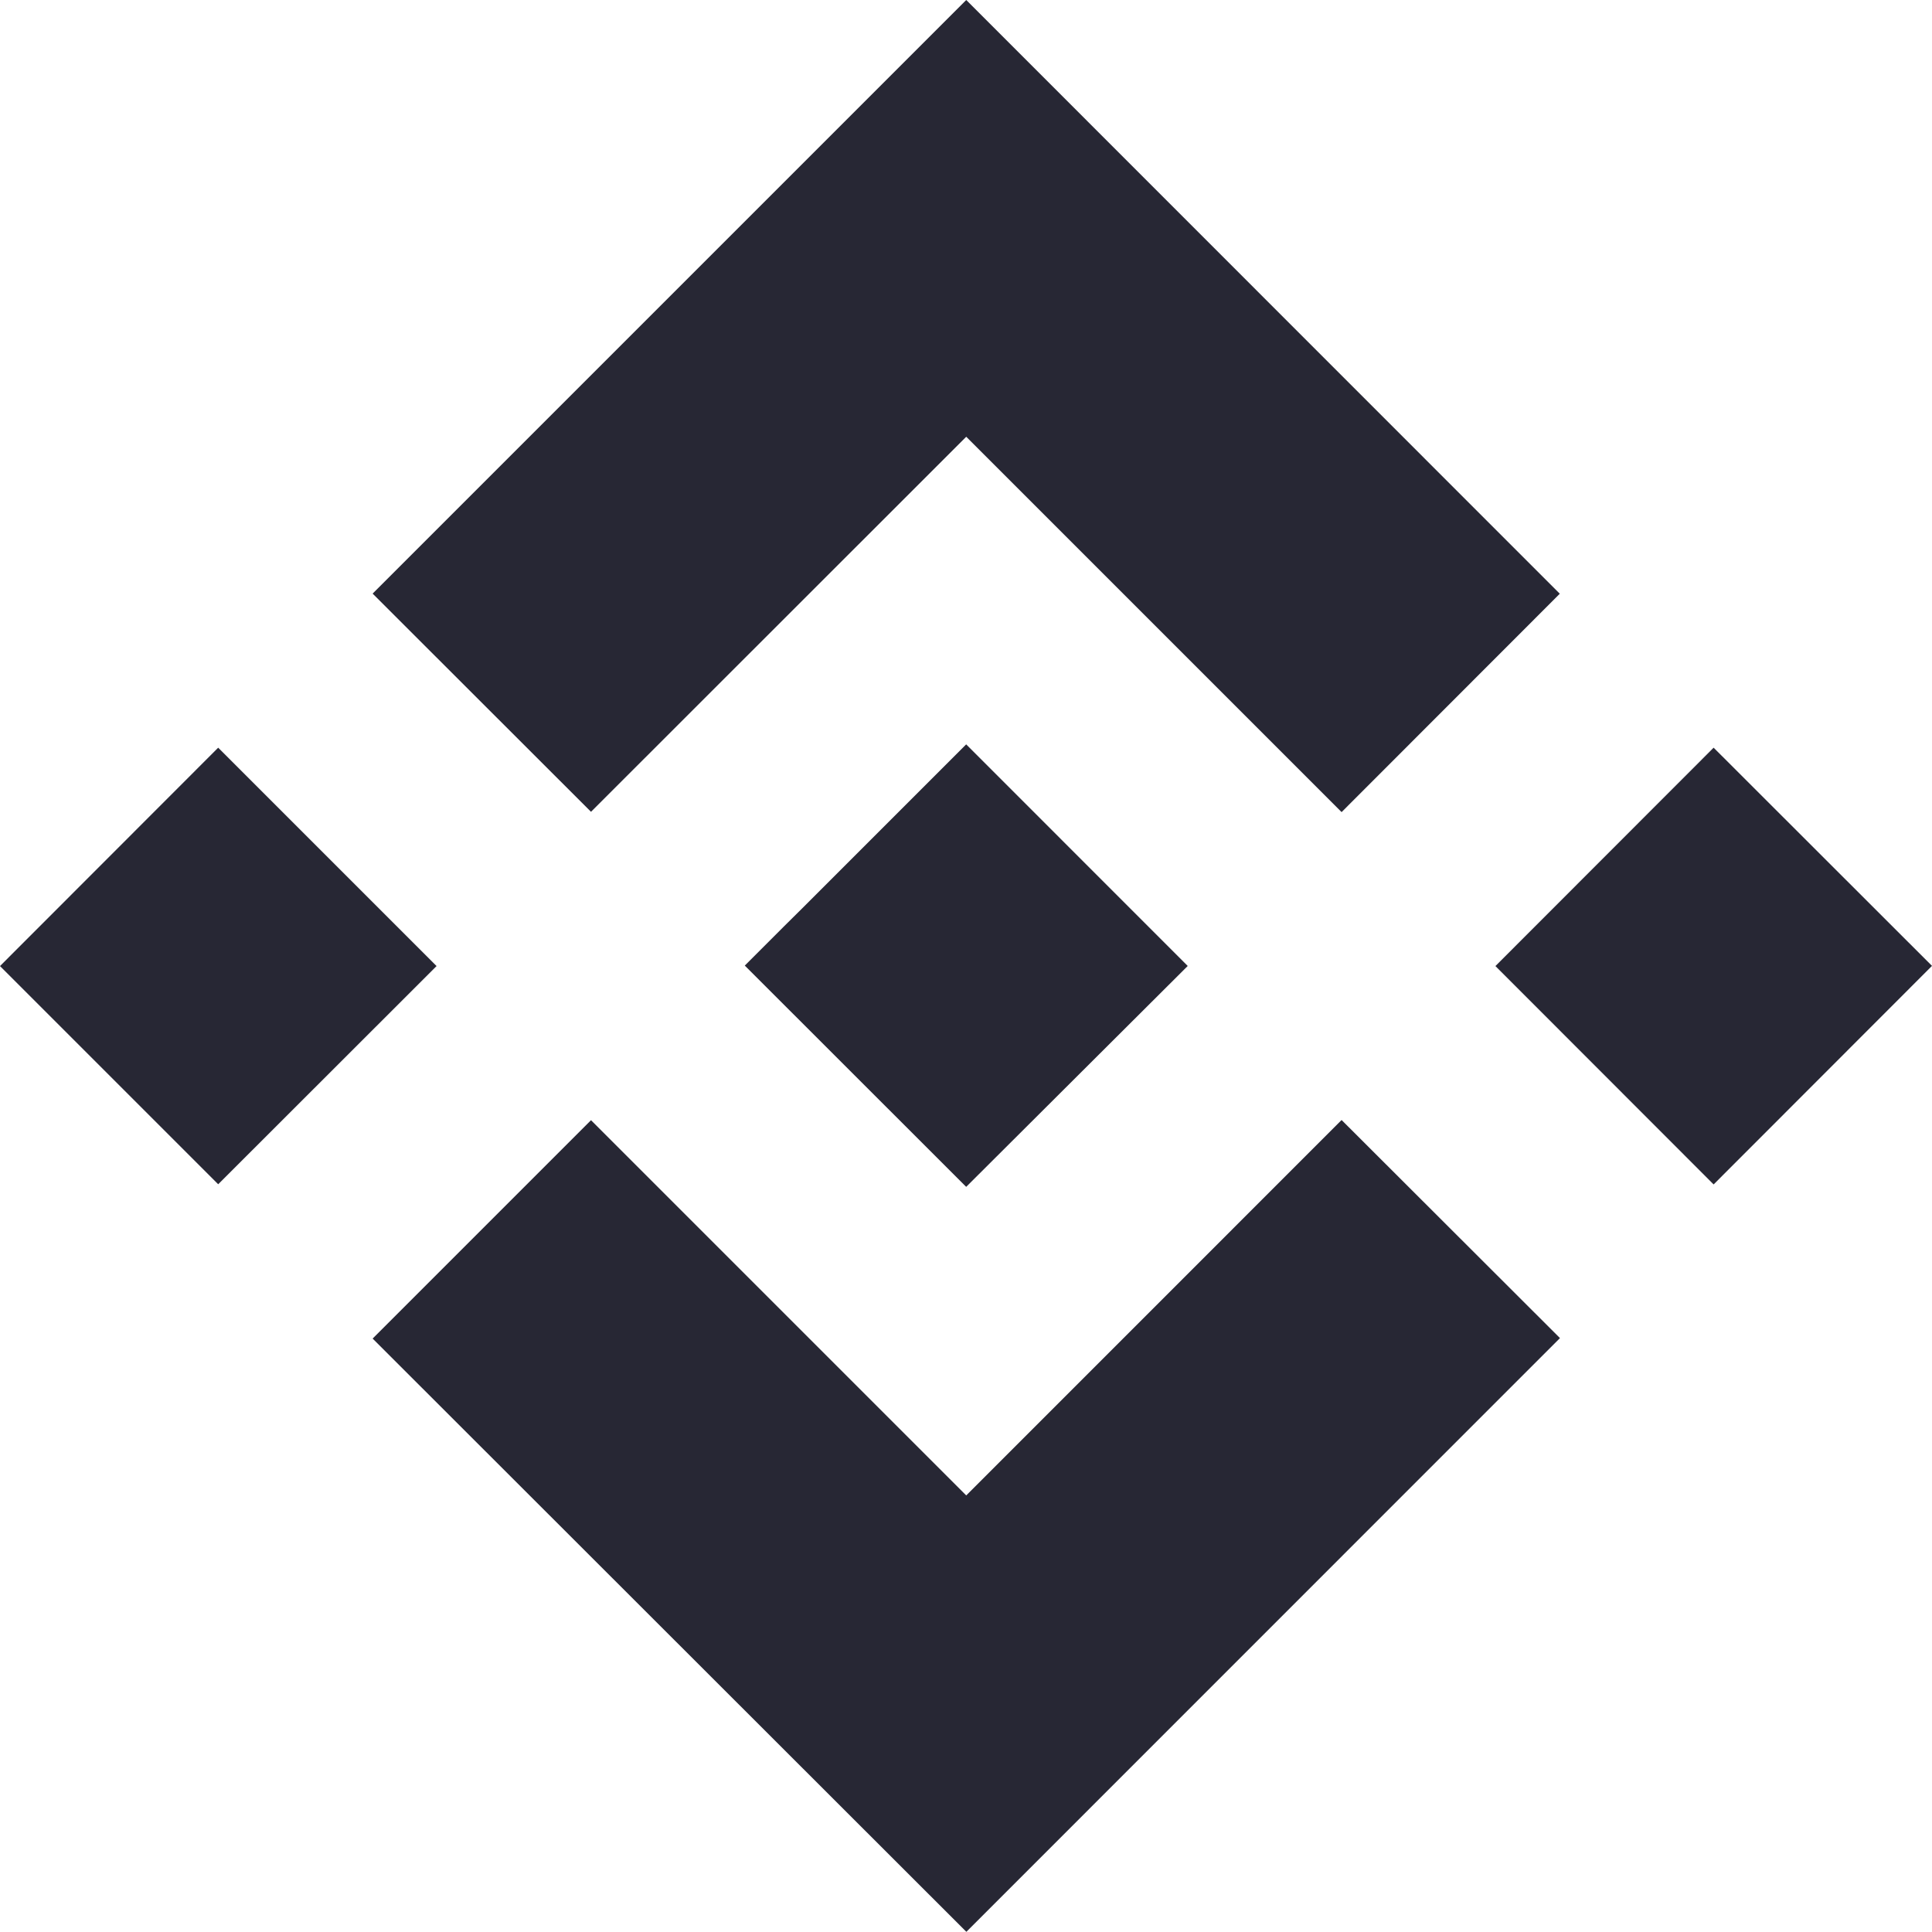 <svg width="32" height="32" viewBox="0 0 32 32" fill="none" xmlns="http://www.w3.org/2000/svg">
<path d="M9.789 13.446L16.004 7.234L22.221 13.451L25.835 9.834L16.004 0L6.172 9.832L9.789 13.446Z" fill="#272734"/>
<path d="M0 16.001L3.614 12.384L7.231 16.001L3.614 19.615L0 16.001Z" fill="#272734"/>
<path d="M9.789 18.554L16.004 24.769L22.221 18.551L25.838 22.163L16.006 31.997L6.172 22.171L9.789 18.554Z" fill="#272734"/>
<path d="M24.769 16.001L28.383 12.384L32 15.998L28.383 19.618L24.769 16.001Z" fill="#272734"/>
<path d="M19.671 15.998L16.003 12.329L13.291 15.041L12.978 15.351L12.336 15.993L16.003 19.658L19.671 16.001V15.998Z" fill="#272734"/>
</svg>
